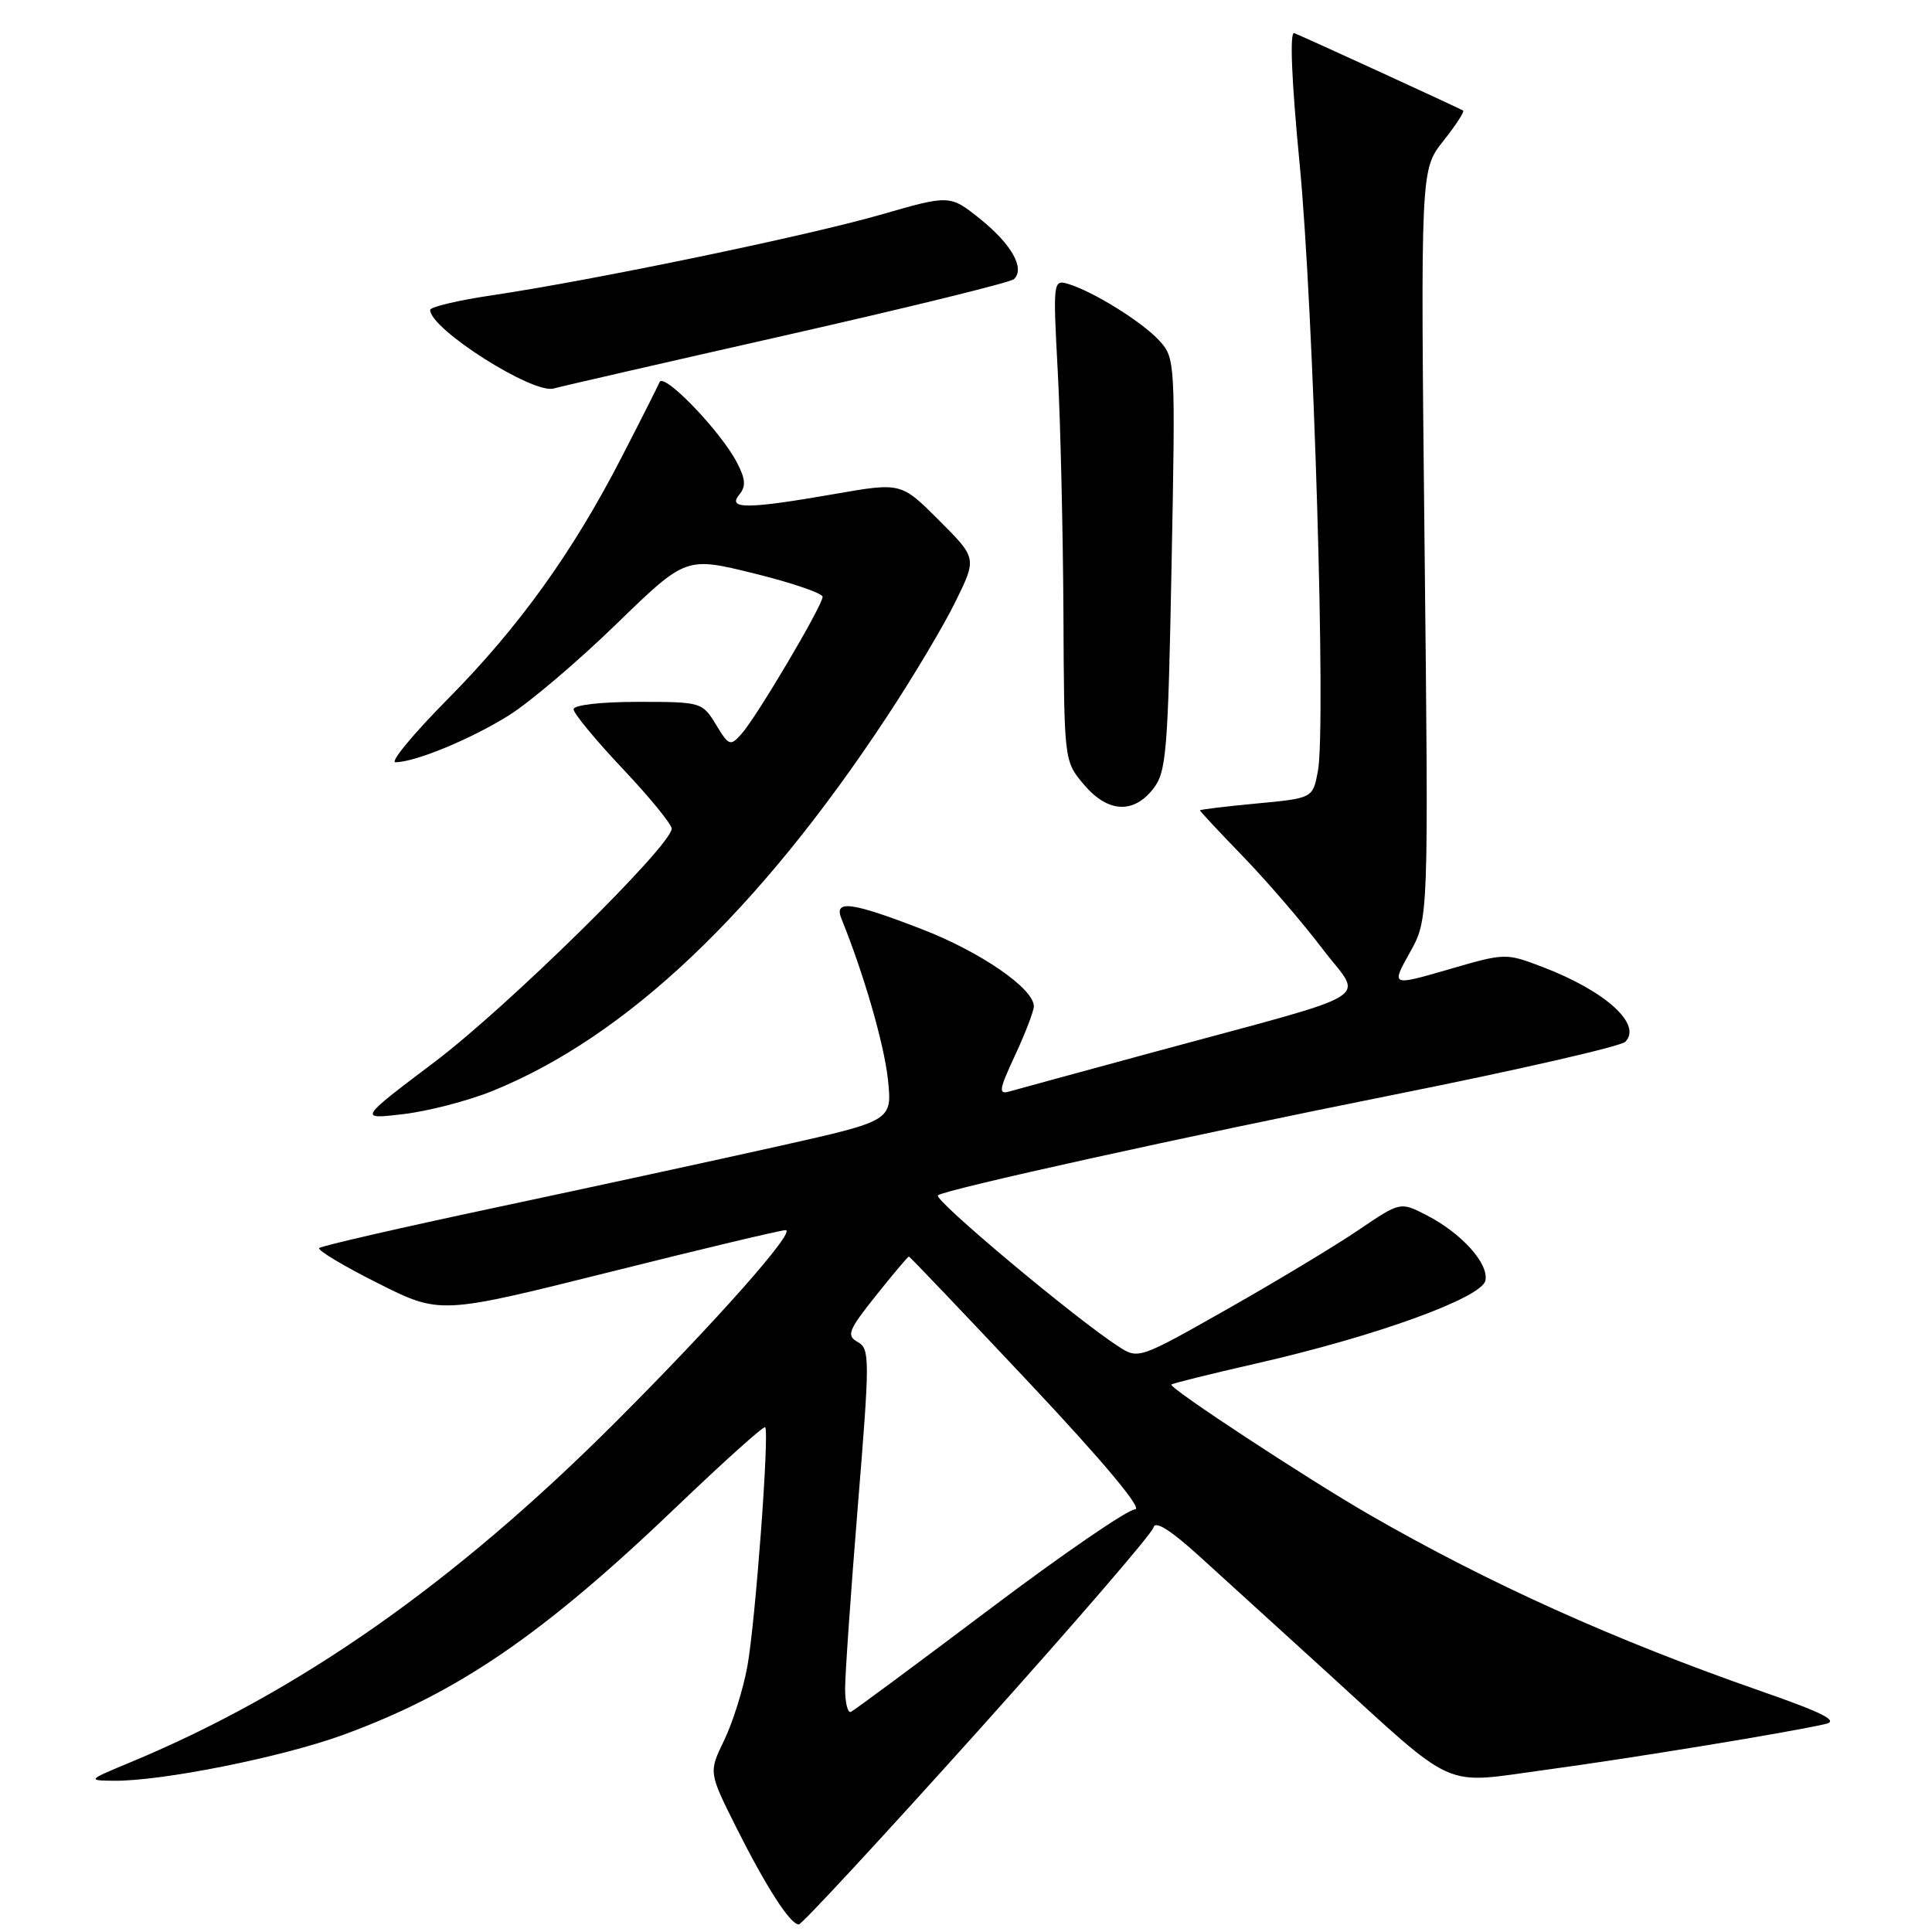 <?xml version="1.0" encoding="UTF-8" standalone="no"?>
<!DOCTYPE svg PUBLIC "-//W3C//DTD SVG 1.1//EN" "http://www.w3.org/Graphics/SVG/1.1/DTD/svg11.dtd" >
<svg xmlns="http://www.w3.org/2000/svg" xmlns:xlink="http://www.w3.org/1999/xlink" version="1.1" viewBox="0 0 256 256">
 <g >
 <path fill="currentColor"
d=" M 129.53 229.43 C 142.16 215.37 152.65 203.21 152.83 202.42 C 153.05 201.44 155.03 202.68 158.96 206.24 C 162.15 209.13 169.59 215.91 175.50 221.29 C 193.29 237.51 190.85 236.40 204.68 234.53 C 216.07 232.99 236.96 229.57 241.88 228.44 C 243.69 228.03 241.66 226.99 233.38 224.10 C 213.89 217.31 197.33 209.84 181.50 200.73 C 173.17 195.93 154.80 183.86 155.21 183.46 C 155.37 183.30 160.45 182.04 166.50 180.66 C 182.36 177.05 196.40 171.95 196.83 169.66 C 197.26 167.39 193.66 163.41 189.03 161.02 C 185.55 159.23 185.55 159.23 180.03 162.97 C 176.99 165.04 169.18 169.74 162.68 173.43 C 150.91 180.10 150.84 180.13 148.18 178.40 C 142.45 174.70 123.68 158.98 124.28 158.39 C 125.01 157.66 157.35 150.52 184.88 145.02 C 201.03 141.79 214.75 138.65 215.35 138.05 C 217.64 135.76 212.78 131.35 204.50 128.17 C 199.51 126.26 199.48 126.26 191.92 128.46 C 184.33 130.66 184.33 130.66 186.81 126.22 C 189.30 121.78 189.30 121.78 188.76 72.14 C 188.23 22.50 188.23 22.50 191.23 18.70 C 192.89 16.62 194.07 14.79 193.87 14.65 C 193.49 14.39 173.33 5.14 171.50 4.39 C 170.87 4.13 171.13 10.57 172.21 21.74 C 174.06 40.90 175.73 96.32 174.63 102.18 C 173.95 105.77 173.95 105.77 166.48 106.47 C 162.36 106.86 159.00 107.26 159.00 107.38 C 159.00 107.49 161.59 110.27 164.76 113.54 C 167.93 116.82 172.63 122.29 175.21 125.69 C 180.60 132.82 183.39 131.12 152.50 139.51 C 143.15 142.05 134.72 144.35 133.77 144.62 C 132.26 145.06 132.36 144.43 134.51 139.81 C 135.87 136.89 136.98 133.98 136.99 133.35 C 137.01 131.00 129.91 126.11 122.12 123.11 C 112.75 119.49 110.46 119.20 111.50 121.75 C 114.44 128.98 117.16 138.38 117.65 143.00 C 118.23 148.50 118.23 148.50 103.36 151.83 C 95.19 153.66 78.22 157.34 65.65 160.01 C 53.09 162.68 42.58 165.09 42.30 165.37 C 42.02 165.65 45.51 167.74 50.05 170.02 C 58.30 174.17 58.30 174.17 80.64 168.59 C 92.92 165.51 103.47 163.00 104.09 163.00 C 105.61 163.00 94.82 175.19 81.50 188.50 C 60.19 209.80 39.56 224.26 17.24 233.53 C 11.59 235.88 11.56 235.92 15.07 235.96 C 21.38 236.03 37.26 232.86 45.38 229.91 C 60.63 224.36 71.96 216.61 89.81 199.50 C 96.00 193.58 101.21 188.90 101.39 189.11 C 101.97 189.79 100.08 215.12 99.02 220.85 C 98.46 223.89 97.08 228.28 95.95 230.61 C 93.90 234.84 93.90 234.84 97.57 242.17 C 101.55 250.09 104.71 255.00 105.85 255.00 C 106.24 255.00 116.90 243.49 129.53 229.43 Z  M 65.20 144.58 C 82.99 137.39 100.49 120.80 117.51 94.98 C 120.98 89.73 125.08 82.85 126.62 79.69 C 129.44 73.96 129.44 73.96 124.42 68.94 C 119.40 63.92 119.40 63.92 110.57 65.46 C 99.09 67.46 96.35 67.49 97.94 65.57 C 98.86 64.46 98.80 63.51 97.66 61.31 C 95.52 57.17 87.96 49.31 87.40 50.63 C 87.13 51.25 84.87 55.74 82.36 60.60 C 75.87 73.21 68.73 83.14 59.27 92.69 C 54.75 97.26 51.66 101.00 52.40 101.00 C 55.00 101.00 62.46 97.91 67.46 94.77 C 70.23 93.03 76.64 87.58 81.69 82.67 C 90.88 73.75 90.88 73.75 99.94 75.99 C 104.92 77.22 109.00 78.61 109.00 79.08 C 109.00 80.23 100.25 95.03 98.25 97.25 C 96.77 98.91 96.58 98.83 94.86 96.00 C 93.06 93.04 92.91 93.00 84.51 93.00 C 79.61 93.00 76.00 93.42 76.00 93.98 C 76.00 94.52 78.92 98.06 82.50 101.85 C 86.08 105.64 89.00 109.22 89.00 109.80 C 89.00 112.02 67.21 133.46 57.58 140.72 C 47.50 148.33 47.50 148.33 53.42 147.63 C 56.67 147.25 61.98 145.88 65.20 144.58 Z  M 152.79 104.54 C 154.56 102.29 154.76 99.80 155.24 74.79 C 155.76 47.97 155.73 47.46 153.63 45.15 C 151.37 42.67 144.83 38.60 141.50 37.61 C 139.55 37.04 139.52 37.34 140.16 49.26 C 140.52 55.99 140.85 70.35 140.91 81.17 C 141.00 100.82 141.00 100.85 143.59 103.92 C 146.74 107.67 150.15 107.90 152.79 104.54 Z  M 104.00 44.45 C 120.22 40.78 133.88 37.43 134.35 36.99 C 135.85 35.59 134.06 32.39 129.92 29.05 C 125.87 25.80 125.87 25.80 116.69 28.45 C 106.83 31.28 78.73 37.11 65.25 39.12 C 60.71 39.79 57.00 40.67 57.00 41.07 C 57.00 43.62 70.73 52.32 73.40 51.47 C 74.01 51.28 87.78 48.12 104.00 44.45 Z  M 111.98 223.83 C 111.97 222.00 112.73 211.11 113.66 199.64 C 115.27 179.95 115.27 178.73 113.65 177.82 C 112.13 176.97 112.39 176.29 116.06 171.68 C 118.33 168.83 120.30 166.50 120.43 166.50 C 120.56 166.50 127.74 174.04 136.40 183.25 C 146.26 193.74 151.49 200.00 150.40 200.00 C 149.45 200.00 140.76 205.96 131.09 213.25 C 121.41 220.54 113.16 226.65 112.75 226.83 C 112.34 227.02 111.99 225.67 111.98 223.83 Z "/>
</g>
</svg>
